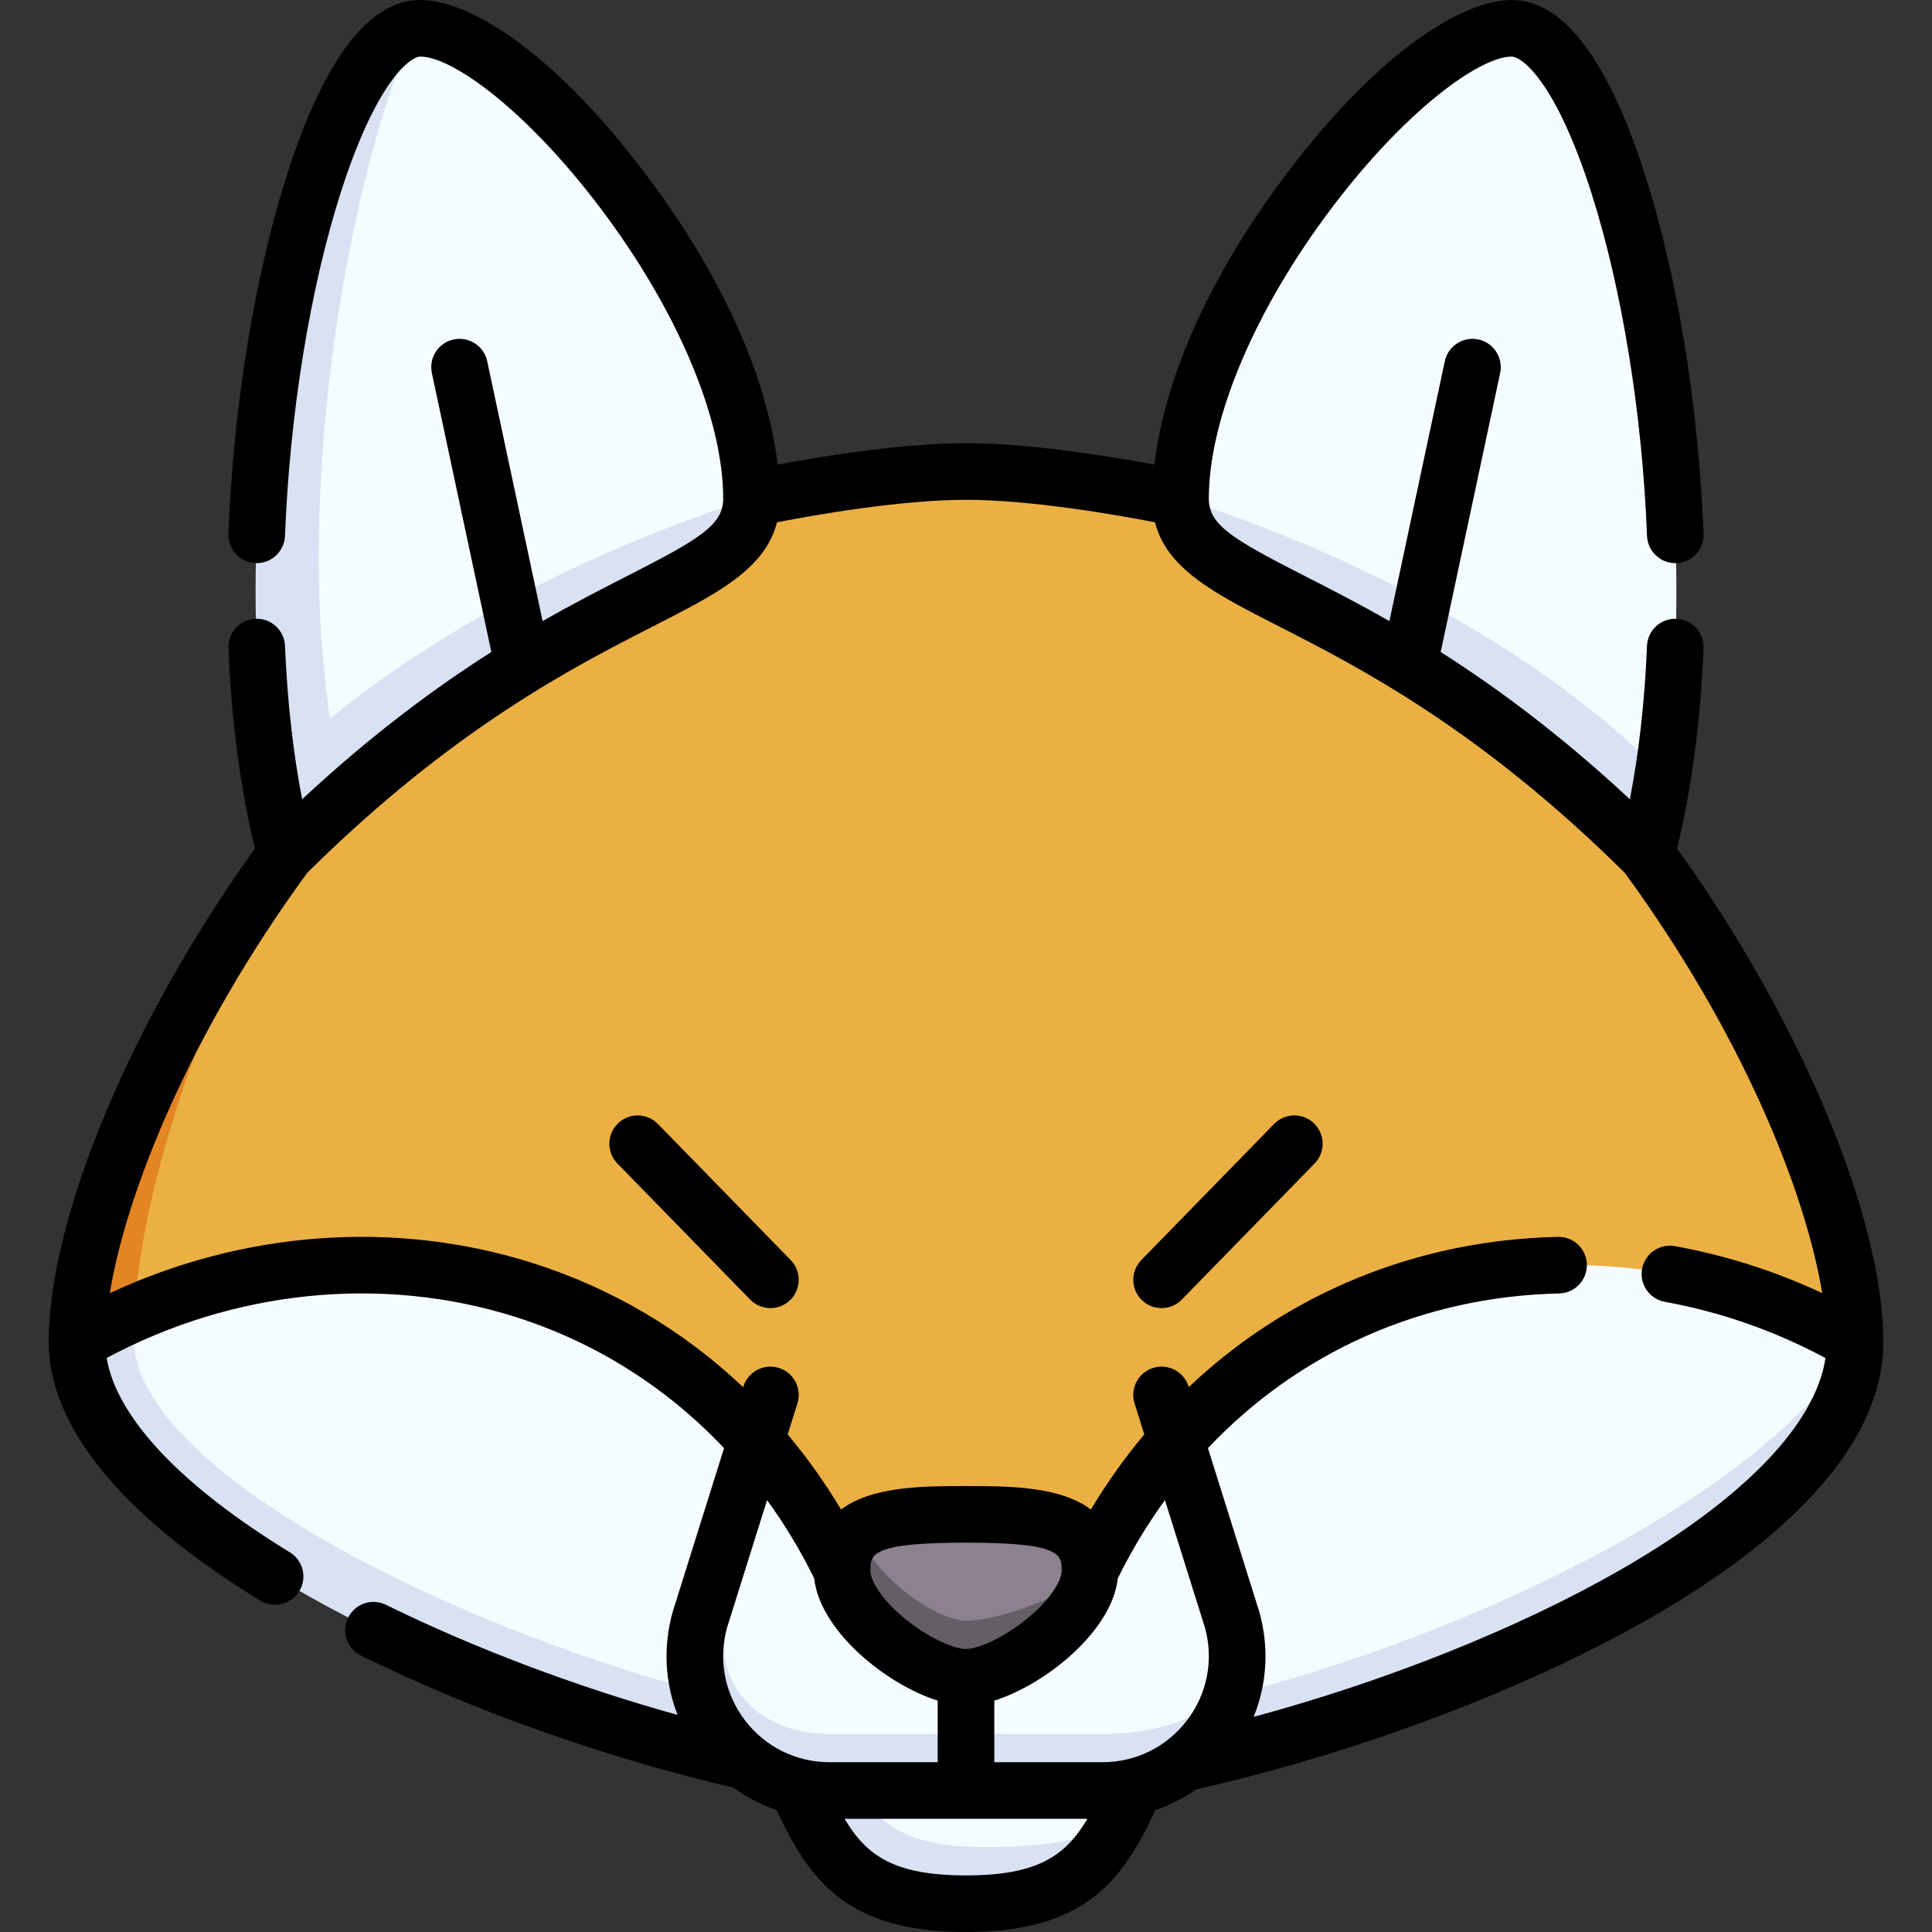 <svg id="Capa_1" enable-background="new 0 0 512 512" height="512" viewBox="0 0 512 512" width="512" xmlns="http://www.w3.org/2000/svg"><rect x="0" y="0" width="512" height="512" fill="#333333" stroke="none"/><g><g><path d="m256 236.304c-37.082 0-191.697 66.211-235.591 119.37 11.373 55.569 160.82 110.826 235.591 110.826 77.437 0 224.218-55.257 235.591-110.826-38.642-50.204-198.509-119.37-235.591-119.37z" fill="#f5fcff"/><path d="m256 459.5c-74.771 0-220.591-59.182-220.591-104.826 0-2.16.07-4.393.203-6.687-5.987 0-12.305 1.711-15.203 7.687 0 58.014 158.154 118.826 235.591 118.826s235.591-57.994 235.591-118.826c-28.887 51.442-158.154 103.826-235.591 103.826z" fill="#d8e2f3"/><path d="m227.135 473.464c1.252 15.518 13.045 23.036 33.865 23.036 19.658 0 27.844-7.518 35.88-14.794 1.322-2.592 2.585-5.348 3.89-8.242z" fill="#f5fcff"/><path d="m227.135 473.464h-15.905c8.212 18.209 14.757 31.036 44.77 31.036 25.244 0 33.885-9.076 40.88-22.794-6.088 4.934-16.222 7.794-35.88 7.794-20.82 0-28.42-6.176-33.865-16.036z" fill="#d8e2f3"/><path d="m204.169 369.669-18.716 59.644c-2.859 20.018 10.805 38.187 34.382 38.187h72.331c18.445 0 34.294-12.892 35.518-25.091.426-4.246.089-8.666-1.137-13.096l-18.716-59.644z" fill="#f5fcff"/><path d="m292.166 459.5h-72.331c-21.195 0-30.562-15.885-27.226-27.941l-7.156-2.246c-6.287 22.723 10.805 45.187 34.382 45.187h72.331c18.98 0 33.747-14.56 35.508-32.092-4.344 11.546-18.573 17.092-35.508 17.092z" fill="#d8e2f3"/><path d="m312.844 132.13s-33.08-7.176-56.844-7.176-56.844 7.176-56.844 7.176-88.434 46.519-123.445 94.278c-27.651 43.886-46.915 87.573-40.1 121.579 68.364-30.001 151.266-6.883 187.545 68.318h65.687c39.016-80.875 131.96-101.524 202.747-60.63 0-29.66-20.291-81.508-55.303-129.266-35.01-47.76-123.443-94.279-123.443-94.279z" fill="#ebb044"/><path d="m75.712 226.408c-35.011 47.759-55.303 99.606-55.303 129.266 4.966-2.869 10.045-5.424 15.203-7.687 1.927-33.346 17.618-80.277 40.1-121.579z" fill="#e38523"/><path d="m256 436.5c9.338 0 28.647-9.679 32.844-20.196 0-12.468-9.08-14.986-32.844-14.986-14.764 0-23.857.974-28.629 4.7 0 15.659 20.44 30.482 28.629 30.482z" fill="#8c818f"/><path d="m223.156 416.304c0 12.468 21.823 28.196 32.844 28.196s32.844-15.728 32.844-28.196c-4.382 5.78-23.506 13.196-32.844 13.196-8.189 0-24.692-12.096-28.629-23.481-2.909 2.271-4.215 5.564-4.215 10.285z" fill="#655e67"/><path d="m111.397 7.5c-16.705 6.775-46.855 105.65-29.563 200.092 41.448-41.898 117.323-75.462 117.323-75.462-.001-51.354-61.723-124.63-87.76-124.63z" fill="#f5fcff"/><path d="m111.397 7.5c-28.945 0-58.162 133.694-35.685 218.908 73.722-73.242 123.445-68.012 123.445-94.278 0 0-62.343 17.822-111.692 58.351-11.753-79.105 14.321-173.546 23.932-182.981z" fill="#d8e2f3"/><path d="m400.603 7.5c-26.037 0-87.759 73.276-87.759 124.63 0 0 120.153 75.462 127.843 73.165 13.44-84.48-13.435-197.795-40.084-197.795z" fill="#f5fcff"/><path d="m424.535 190.481c-49.349-40.53-111.692-58.351-111.692-58.351 0 26.266 49.722 21.036 123.445 94.278 1.784-6.762 3.239-13.832 4.398-21.113-5.077-5.156-10.466-10.145-16.151-14.814z" fill="#d8e2f3"/></g><g><path d="m256 512c-31.729 0-41.588-13.848-50.168-32.299-4.095-1.394-7.948-3.4-11.445-5.962-33.654-7.825-68.675-20.234-98.716-34.987-3.718-1.826-5.252-6.32-3.426-10.038 1.826-3.717 6.318-5.252 10.038-3.426 23.66 11.619 50.528 21.738 77.283 29.184-3.35-8.556-3.874-18.007-1.342-27.159.023-.082.047-.164.073-.246l13.586-43.295c-15.297-16.179-34.226-28.153-55.588-34.864-35.198-11.057-74.397-7.041-108.028 10.975 2.626 15.714 19.631 33.816 48.55 51.496 3.534 2.161 4.647 6.777 2.487 10.311-2.161 3.534-6.777 4.647-10.311 2.487-36.69-22.431-56.083-46.118-56.083-68.502 0-32.97 21.877-85.188 54.668-130.827-3.864-15.793-6.229-33.622-7.035-53.061-.171-4.139 3.044-7.633 7.183-7.805 4.137-.175 7.633 3.044 7.805 7.183.606 14.627 2.13 28.24 4.543 40.641 18.501-17.222 35.358-29.623 50.135-39.018l-15.76-73.926c-.863-4.051 1.721-8.036 5.772-8.899 4.051-.865 8.035 1.72 8.898 5.771l14.681 68.865c8.48-4.843 16.068-8.713 22.654-12.073 19.046-9.716 25.204-13.441 25.204-20.397 0-21.221-12.187-50.026-32.601-77.052-19.663-26.031-39.231-40.077-47.66-40.077-2.67 0-11.672 6.499-21.142 36.172-8.102 25.388-13.471 58.504-14.732 90.857-.161 4.139-3.655 7.372-7.786 7.202-4.139-.161-7.364-3.647-7.202-7.786 1.311-33.647 6.935-68.212 15.43-94.833 9.87-30.929 21.791-46.612 35.432-46.612 12.016 0 33.991 12.094 59.628 46.037 25.919 34.316 33.203 61.639 35.054 77.077 11.569-2.156 32.98-5.66 49.92-5.66 16.939 0 38.351 3.504 49.92 5.66 1.851-15.438 9.135-42.761 35.054-77.077 25.639-33.943 47.614-46.037 59.63-46.037 13.641 0 25.562 15.683 35.432 46.612 8.495 26.621 14.12 61.187 15.43 94.833.162 4.139-3.063 7.625-7.202 7.786-4.132.163-7.625-3.063-7.786-7.202-1.261-32.354-6.63-65.47-14.732-90.857-9.47-29.673-18.472-36.172-21.142-36.172-8.429 0-27.997 14.046-47.659 40.078-20.414 27.026-32.601 55.831-32.601 77.052 0 6.956 6.157 10.681 25.204 20.397 6.586 3.36 14.174 7.23 22.654 12.073l14.681-68.865c.864-4.051 4.851-6.639 8.898-5.771 4.051.863 6.635 4.848 5.772 8.899l-15.76 73.926c14.776 9.395 31.634 21.796 50.135 39.018 2.413-12.401 3.937-26.014 4.543-40.641.172-4.138 3.64-7.36 7.805-7.183 4.138.172 7.354 3.666 7.183 7.805-.807 19.439-3.171 37.268-7.035 53.061 32.791 45.639 54.668 97.857 54.668 130.827 0 56.853-111.192 102.691-182.117 118.524-3.325 2.343-6.959 4.193-10.806 5.502-8.573 18.445-18.401 32.298-50.168 32.298zm-32.177-30c5.86 9.891 13.316 15 32.177 15 18.884 0 26.328-5.109 32.18-15zm39.677-15h28.666c8.875 0 17.047-4.051 22.421-11.114 5.35-7.031 7.083-15.939 4.764-24.458l-10.635-33.892c-4.652 6.423-8.832 13.345-12.48 20.724-1.539 13.975-19.081 28.127-32.735 32.424v16.316zm-70.851-35.572c-2.319 8.519-.586 17.427 4.764 24.458 5.374 7.063 13.546 11.114 22.421 11.114h28.666v-16.315c-13.654-4.297-31.196-18.449-32.735-32.424-3.64-7.362-7.817-14.284-12.481-20.723zm127.468-47.657 13.586 43.297c.026.082.05.164.073.246 2.583 9.336 1.985 18.986-1.548 27.677 34.888-9.415 69.943-23.365 96.738-38.7 32.905-18.832 52.126-38.675 54.802-56.39-13.426-7.204-27.728-12.213-42.556-14.899-4.076-.739-6.781-4.641-6.042-8.717s4.636-6.783 8.717-6.042c13.477 2.442 26.552 6.617 39.015 12.448-4.408-26.828-21.185-68.77-52.315-111.375-38.646-38.283-70.652-54.611-91.854-65.427-16.765-8.552-29.506-15.052-32.643-27.475-9.994-1.941-32.772-5.959-50.089-5.959-17.315 0-40.093 4.018-50.089 5.959-3.136 12.423-15.877 18.924-32.643 27.476-21.203 10.816-53.208 27.144-91.854 65.427-31.133 42.608-47.91 84.556-52.316 111.383 35.327-16.487 75.397-19.503 111.693-8.101 21.201 6.661 40.233 17.941 56.162 33.019l.061-.193c1.24-3.952 5.45-6.152 9.401-4.91 3.952 1.24 6.15 5.449 4.91 9.401l-2.583 8.23c5.175 6.173 9.907 12.816 14.153 19.894 8.245-6.221 22.01-6.221 33.104-6.221 11.093 0 24.857 0 33.102 6.219 4.256-7.099 8.989-13.746 14.151-19.909l-2.578-8.214c-1.24-3.952.958-8.162 4.91-9.401 3.957-1.241 8.162.959 9.401 4.91l.053.167c26.084-24.712 60.24-38.988 97.835-39.808 4.14-.11 7.572 3.193 7.662 7.334s-3.193 7.571-7.334 7.662c-36.309.792-69.056 15.577-93.085 40.992zm-89.46 32.622c.066 2.583 3.042 7.661 9.486 12.838 6.28 5.046 12.857 7.769 15.857 7.769s9.577-2.723 15.857-7.769c6.444-5.178 9.419-10.255 9.486-12.838-.001-.083-.001-.167.001-.251-.004-4.261-.319-7.323-25.344-7.323s-25.34 3.062-25.344 7.323c.002.083.002.167.001.251zm77.174-69.734c-1.889 0-3.779-.709-5.237-2.132-2.964-2.893-3.023-7.641-.13-10.606l35.183-36.06c2.893-2.965 7.641-3.023 10.606-.13s3.023 7.641.13 10.606l-35.183 36.06c-1.471 1.506-3.419 2.262-5.369 2.262zm-103.662 0c-1.951 0-3.899-.756-5.369-2.262l-35.183-36.06c-2.893-2.965-2.834-7.713.13-10.606 2.965-2.893 7.713-2.834 10.606.13l35.183 36.06c2.893 2.965 2.834 7.713-.13 10.606-1.458 1.423-3.348 2.132-5.237 2.132z"/></g></g></svg>